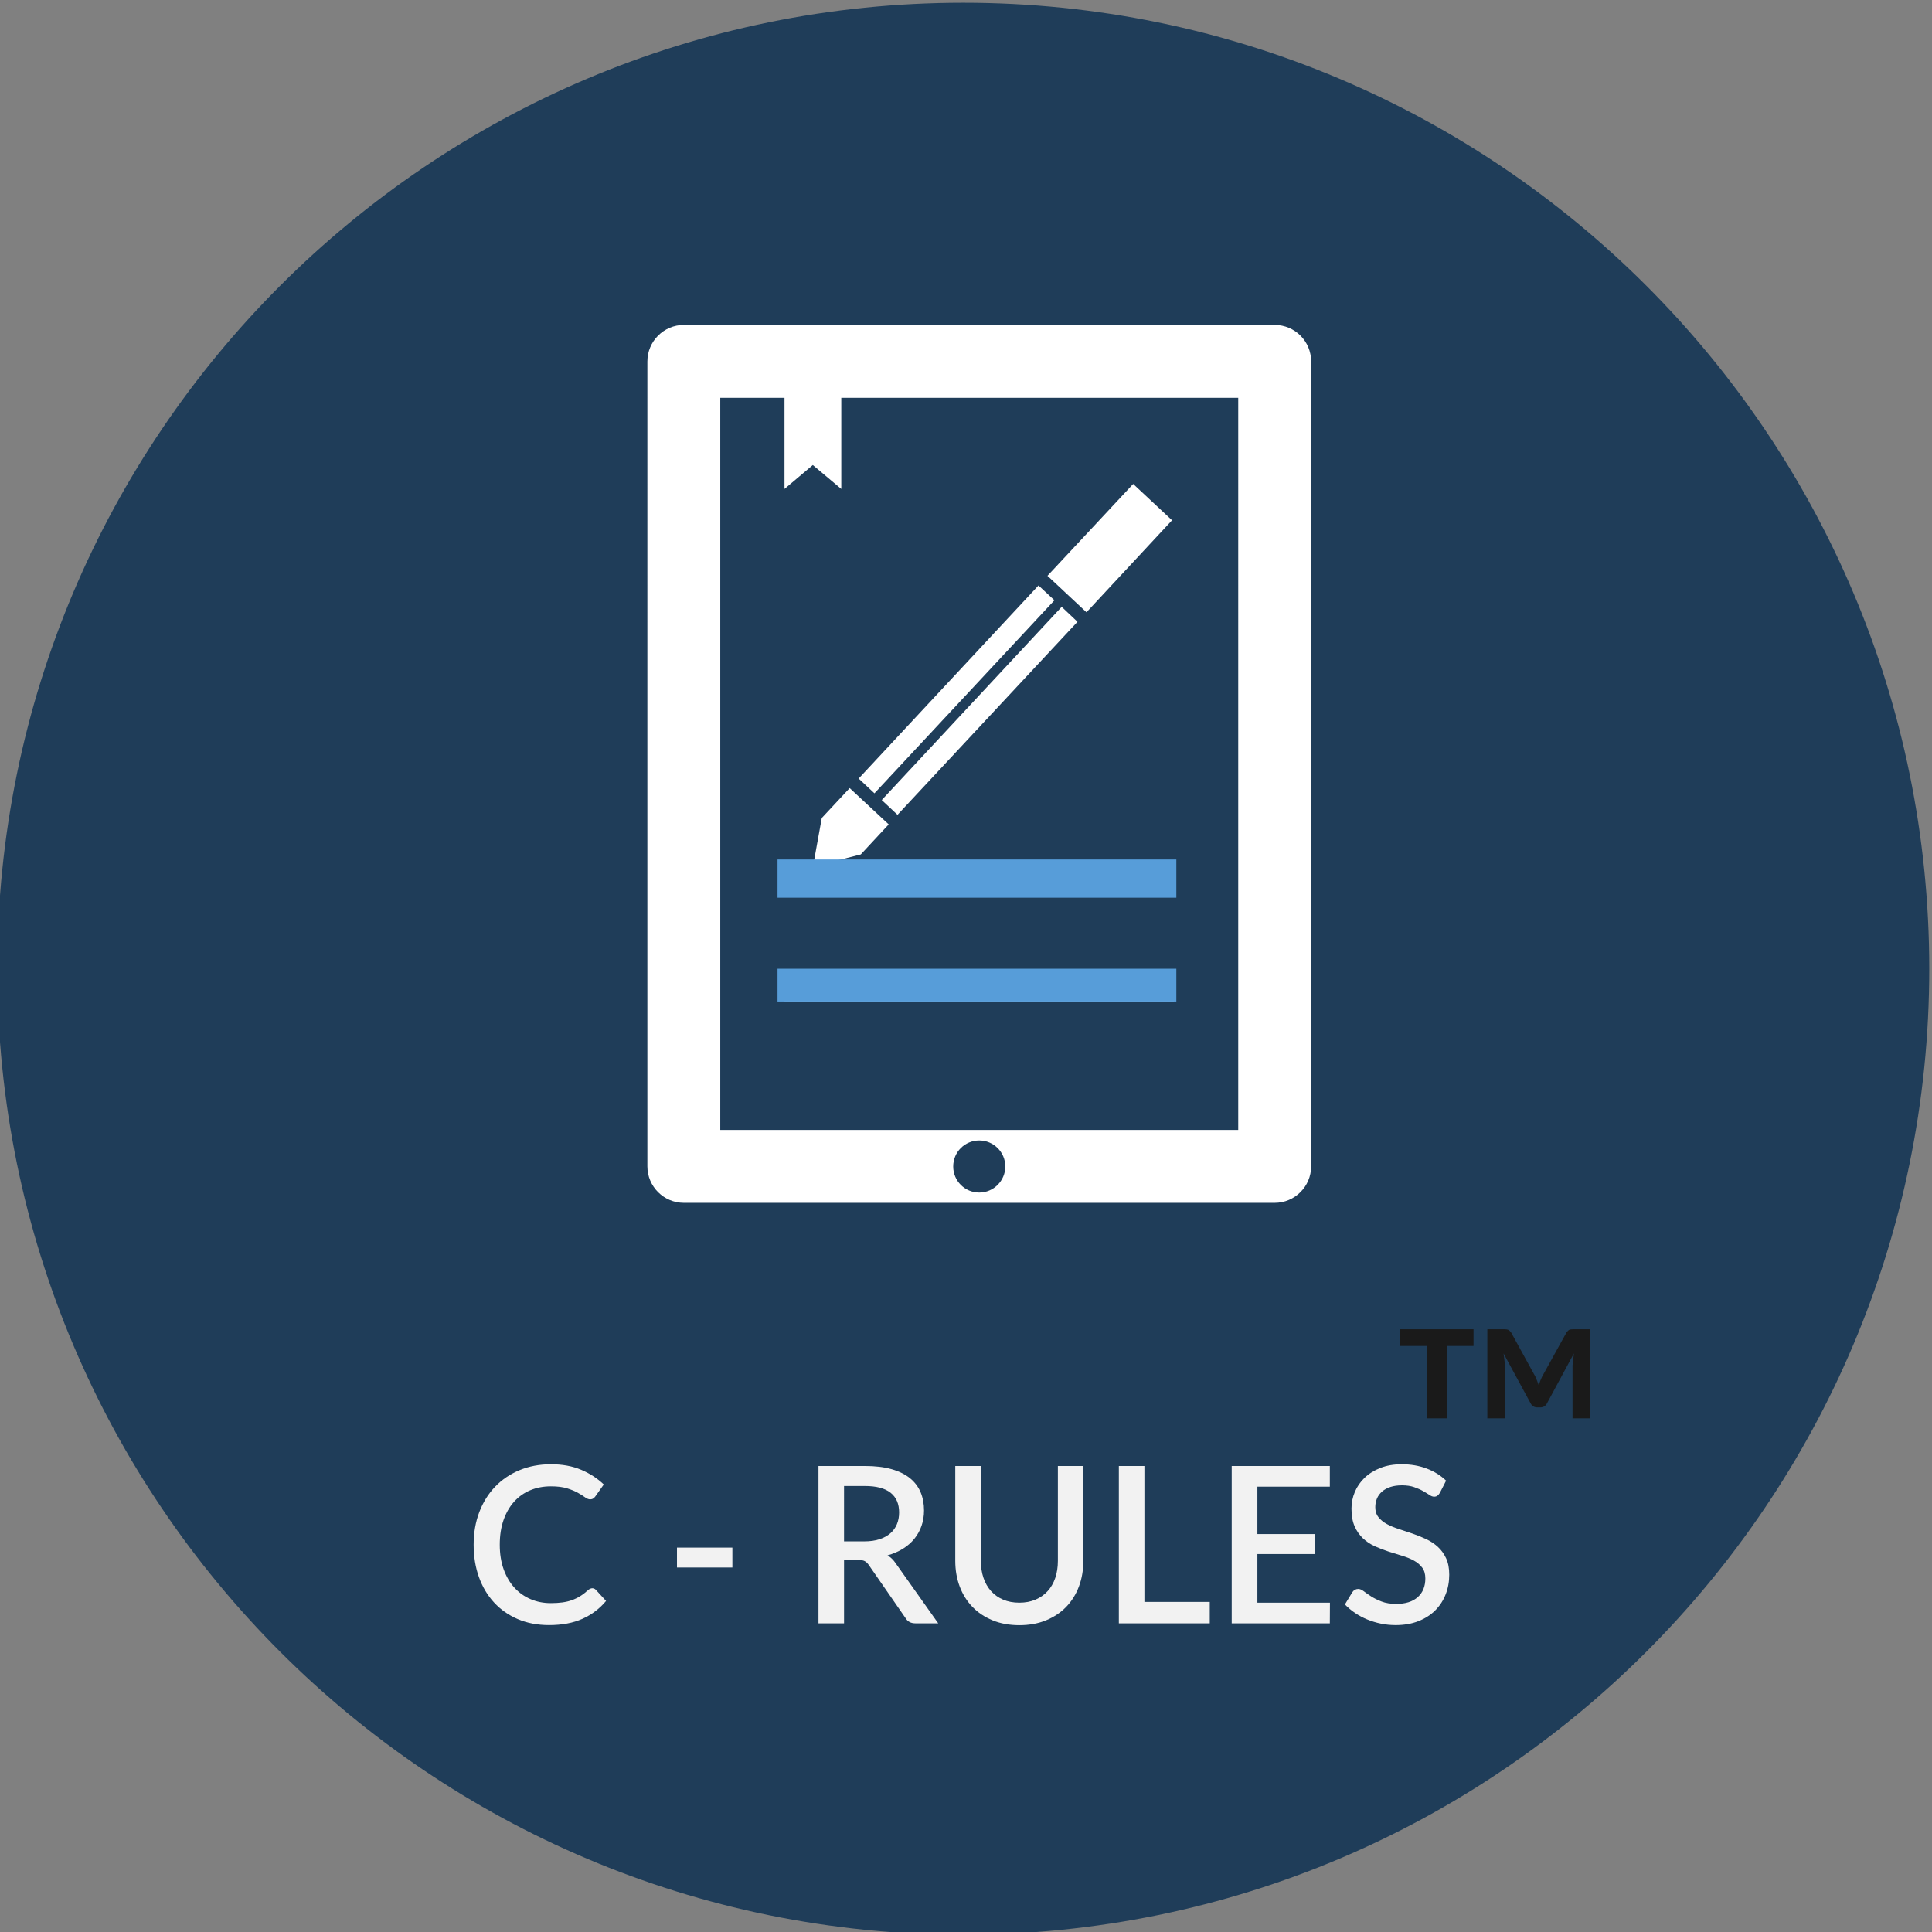 <?xml version="1.0" encoding="utf-8"?>
<!-- Generator: Adobe Illustrator 15.1.0, SVG Export Plug-In . SVG Version: 6.00 Build 0)  -->
<!DOCTYPE svg PUBLIC "-//W3C//DTD SVG 1.1//EN" "http://www.w3.org/Graphics/SVG/1.1/DTD/svg11.dtd">
<svg version="1.1" id="Calque_1" xmlns="http://www.w3.org/2000/svg" xmlns:xlink="http://www.w3.org/1999/xlink" x="0px" y="0px"
	 width="353.637px" height="353.637px" viewBox="0 0 353.637 353.637" enable-background="new 0 0 353.637 353.637"
	 xml:space="preserve">
<rect x="0" y="0" width="353.637" height="353.637" fill="#808080" stroke="none"/>
<path fill="#1F3D59" d="M176.319,0.502C78.662,0.502-0.5,79.668-0.5,177.321c0,97.653,79.162,176.818,176.817,176.818
	c97.649,0,176.818-79.165,176.818-176.818C353.137,79.668,273.968,0.502,176.319,0.502z"/>
<g enable-background="new    ">
	<path fill="#F2F2F2" d="M108.417,290.717c0.253,0,0.473,0.1,0.66,0.3l1.86,2.021c-1.173,1.413-2.613,2.503-4.32,3.27
		c-1.707,0.767-3.747,1.15-6.12,1.15c-2.107,0-4.01-0.363-5.71-1.09s-3.15-1.74-4.35-3.04c-1.2-1.301-2.124-2.851-2.77-4.65
		c-0.647-1.8-0.97-3.78-0.97-5.94c0-2.159,0.343-4.143,1.03-5.949c0.687-1.807,1.653-3.36,2.9-4.66s2.74-2.311,4.48-3.03
		c1.74-0.72,3.657-1.08,5.75-1.08c2.08,0,3.917,0.337,5.51,1.01c1.593,0.674,2.977,1.57,4.15,2.69l-1.54,2.18
		c-0.107,0.147-0.233,0.273-0.38,0.38c-0.147,0.107-0.347,0.16-0.6,0.16c-0.267,0-0.57-0.123-0.91-0.37
		c-0.34-0.246-0.773-0.52-1.3-0.819c-0.527-0.301-1.187-0.573-1.98-0.82c-0.793-0.247-1.784-0.37-2.97-0.37
		c-1.373,0-2.633,0.24-3.78,0.72c-1.147,0.48-2.133,1.181-2.96,2.101c-0.827,0.92-1.47,2.04-1.93,3.359
		c-0.46,1.32-0.69,2.82-0.69,4.5c0,1.693,0.24,3.204,0.72,4.53c0.48,1.327,1.14,2.447,1.98,3.36c0.84,0.913,1.826,1.609,2.96,2.09
		c1.133,0.479,2.353,0.72,3.66,0.72c0.8,0,1.517-0.043,2.15-0.13c0.633-0.087,1.216-0.227,1.75-0.42
		c0.533-0.193,1.036-0.437,1.51-0.73c0.473-0.293,0.943-0.652,1.41-1.079C107.884,290.837,108.151,290.717,108.417,290.717z"/>
	<path fill="#F2F2F2" d="M123.916,283.277h10.14v3.641h-10.14V283.277z"/>
	<path fill="#F2F2F2" d="M154.495,285.537v11.6h-4.68v-28.8h8.48c1.893,0,3.522,0.193,4.89,0.58c1.366,0.387,2.49,0.937,3.37,1.649
		c0.88,0.714,1.53,1.57,1.95,2.57s0.63,2.113,0.63,3.34c0,1-0.15,1.934-0.45,2.8c-0.3,0.867-0.733,1.653-1.3,2.36
		c-0.567,0.707-1.268,1.32-2.101,1.84c-0.833,0.521-1.776,0.927-2.83,1.22c0.587,0.348,1.087,0.834,1.5,1.46l7.78,10.98h-4.18
		c-0.827,0-1.427-0.32-1.8-0.96l-6.721-9.7c-0.227-0.333-0.473-0.573-0.739-0.72c-0.268-0.146-0.667-0.22-1.2-0.22H154.495z
		 M154.495,282.137h3.681c1.066,0,2-0.13,2.8-0.39c0.8-0.261,1.467-0.623,2-1.091c0.533-0.466,0.933-1.022,1.2-1.67
		c0.267-0.646,0.399-1.362,0.399-2.149c0-1.573-0.52-2.773-1.56-3.601c-1.04-0.826-2.613-1.239-4.72-1.239h-3.801V282.137z"/>
	<path fill="#F2F2F2" d="M186.576,293.357c1.106,0,2.097-0.187,2.97-0.56s1.613-0.894,2.22-1.561c0.606-0.666,1.07-1.47,1.391-2.409
		c0.319-0.94,0.479-1.983,0.479-3.131v-17.359h4.66v17.359c0,1.694-0.27,3.261-0.81,4.7c-0.54,1.44-1.317,2.684-2.33,3.73
		c-1.014,1.047-2.244,1.866-3.69,2.46c-1.447,0.593-3.077,0.89-4.89,0.89c-1.813,0-3.443-0.297-4.891-0.89
		c-1.446-0.594-2.677-1.413-3.689-2.46c-1.014-1.047-1.79-2.29-2.33-3.73c-0.54-1.439-0.811-3.006-0.811-4.7v-17.359h4.681v17.34
		c0,1.146,0.16,2.19,0.479,3.13c0.32,0.94,0.78,1.747,1.38,2.42c0.601,0.674,1.337,1.197,2.21,1.57
		C184.48,293.17,185.469,293.357,186.576,293.357z"/>
	<path fill="#F2F2F2" d="M209.475,293.217h11.96v3.92h-16.64v-28.8h4.68V293.217z"/>
	<path fill="#F2F2F2" d="M243.415,268.337v3.78h-13.26v8.68h10.6v3.66h-10.6v8.899h13.28l-0.021,3.78h-17.96v-28.8H243.415z"/>
	<path fill="#F2F2F2" d="M263.555,273.257c-0.147,0.24-0.301,0.417-0.461,0.53c-0.159,0.113-0.359,0.17-0.6,0.17
		c-0.253,0-0.537-0.106-0.85-0.32c-0.313-0.213-0.7-0.45-1.16-0.71s-1.004-0.5-1.63-0.72c-0.627-0.221-1.374-0.33-2.24-0.33
		c-0.8,0-1.504,0.1-2.11,0.3s-1.116,0.479-1.529,0.84c-0.414,0.36-0.724,0.783-0.931,1.271c-0.207,0.486-0.31,1.017-0.31,1.59
		c0,0.733,0.193,1.343,0.58,1.83c0.387,0.486,0.896,0.903,1.529,1.25c0.634,0.347,1.357,0.649,2.171,0.91
		c0.813,0.26,1.643,0.536,2.489,0.829c0.847,0.294,1.677,0.627,2.49,1c0.813,0.374,1.537,0.848,2.17,1.421s1.144,1.273,1.53,2.1
		c0.387,0.827,0.58,1.833,0.58,3.02c0,1.28-0.22,2.48-0.66,3.601s-1.077,2.097-1.91,2.93c-0.833,0.834-1.86,1.49-3.08,1.97
		c-1.22,0.48-2.609,0.721-4.17,0.721c-0.92,0-1.816-0.09-2.689-0.271c-0.874-0.18-1.707-0.433-2.5-0.76
		c-0.794-0.326-1.537-0.724-2.23-1.19c-0.693-0.466-1.313-0.986-1.86-1.56l1.36-2.24c0.12-0.187,0.273-0.333,0.46-0.439
		s0.394-0.16,0.62-0.16c0.307,0,0.646,0.144,1.02,0.43c0.374,0.287,0.823,0.601,1.351,0.94c0.526,0.34,1.163,0.653,1.91,0.939
		c0.746,0.287,1.64,0.431,2.68,0.431c1.693,0,3.003-0.413,3.93-1.24s1.391-1.967,1.391-3.42c0-0.813-0.193-1.477-0.58-1.99
		c-0.387-0.513-0.897-0.943-1.53-1.29c-0.634-0.347-1.356-0.64-2.17-0.88s-1.64-0.497-2.48-0.771
		c-0.84-0.272-1.666-0.593-2.479-0.96c-0.813-0.366-1.537-0.847-2.17-1.439c-0.634-0.594-1.144-1.327-1.53-2.2
		s-0.58-1.963-0.58-3.27c0-1.04,0.203-2.047,0.61-3.021c0.406-0.973,1-1.837,1.78-2.59c0.779-0.753,1.743-1.356,2.89-1.811
		c1.146-0.453,2.453-0.68,3.92-0.68c1.653,0,3.17,0.26,4.55,0.78c1.38,0.52,2.57,1.26,3.57,2.22L263.555,273.257z"/>
</g>
<path fill="#FFFFFF" d="M164.282,149.146l-2.887-2.704l32.938-35.366l2.893,2.735L164.282,149.146z M214.53,95.23l-7.112-6.645
	l-15.689,16.813l7.142,6.671L214.53,95.23z M157.559,156.397l5.11-5.498l-7.142-6.646l-5.106,5.474l-1.487,8.208h-5.337v5.237
	h71.298v-5.237h-63.379L157.559,156.397z M193.005,109.873l-2.919-2.707l-32.915,35.341l2.89,2.703L193.005,109.873z
	 M239.991,66.151v147.348c0,3.673-2.997,6.671-6.672,6.671h-108.15c-3.674,0-6.672-2.998-6.672-6.671V66.151
	c0-3.678,2.998-6.672,6.672-6.672h108.15C237.02,59.479,239.991,62.472,239.991,66.151L239.991,66.151z M184.013,213.523
	c0-2.631-2.136-4.769-4.771-4.769c-2.63,0-4.765,2.104-4.765,4.769c0,2.632,2.135,4.763,4.765,4.763
	C181.877,218.284,184.013,216.122,184.013,213.523L184.013,213.523z M226.649,72.822H153.99V89.5l-5.211-4.377l-5.183,4.377V72.822
	h-11.756v134.004h94.808V72.822z M143.597,183.311h71.272v-5.264h-71.272V183.311z"/>
<rect x="142.819" y="177.819" fill="#579DD9" stroke="#579DD9" stroke-miterlimit="10" width="72" height="5"/>
<rect x="142.819" y="157.819" fill="#579DD9" stroke="#579DD9" stroke-miterlimit="10" width="72" height="6"/>
<g enable-background="new    ">
	<path fill="#1A1A1A" d="M269.717,243.31v3.053h-4.867v13.255h-3.657v-13.255h-4.896v-3.053H269.717z M281.047,252
		c0.11,0.257,0.216,0.514,0.316,0.77c0.101,0.258,0.197,0.514,0.289,0.771c0.165-0.531,0.367-1.045,0.605-1.54l4.482-8.112
		c0.201-0.257,0.375-0.417,0.521-0.481s0.376-0.097,0.688-0.097h3.08v16.308h-3.189v-9.707l0.248-2.173l-4.896,9.075
		c-0.257,0.532-0.679,0.798-1.265,0.798h-0.523c-0.586,0-1.008-0.266-1.265-0.798l-4.923-9.075l0.275,2.173v9.707h-3.245V243.31
		h3.108c0.311,0,0.545,0.032,0.701,0.097c0.154,0.064,0.334,0.225,0.535,0.481L281.047,252z"/>
</g>
</svg>
